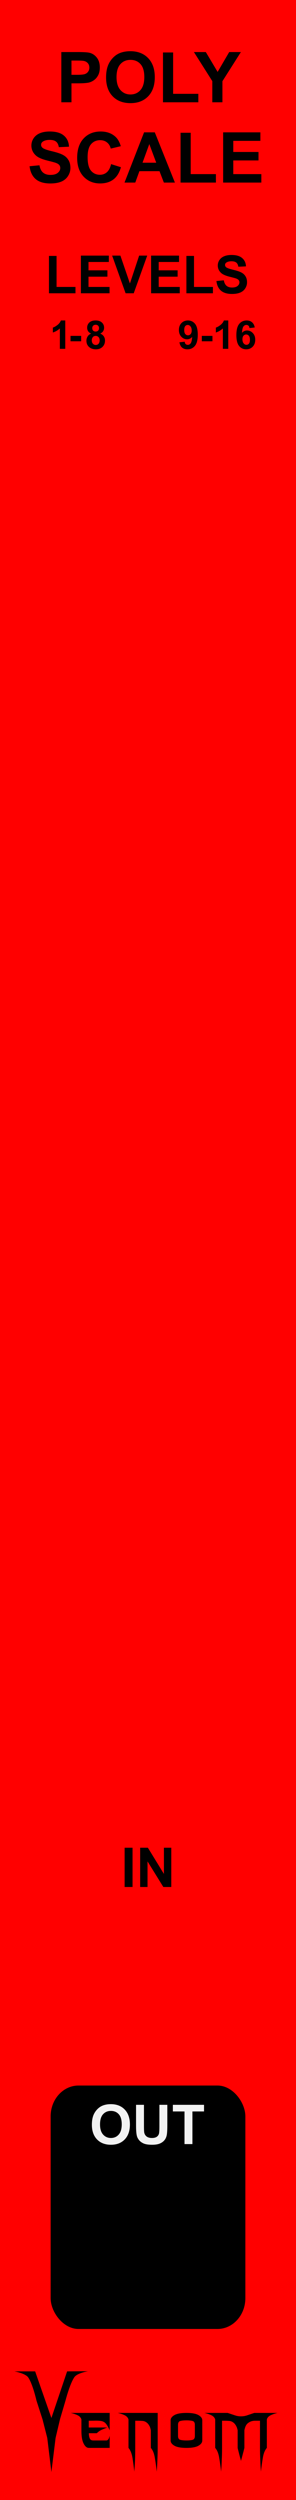 <?xml version="1.0" encoding="UTF-8" standalone="no"?>
<!-- Created with Inkscape (http://www.inkscape.org/) -->

<svg
   width="45"
   height="380"
   viewBox="0 0 119.062 1005.417"
   version="1.1"
   id="svg5"
   inkscape:version="1.1.1 (3bf5ae0d25, 2021-09-20)"
   sodipodi:docname="PolyScale_Danger.svg"
   xmlns:inkscape="http://www.inkscape.org/namespaces/inkscape"
   xmlns:sodipodi="http://sodipodi.sourceforge.net/DTD/sodipodi-0.dtd"
   xmlns="http://www.w3.org/2000/svg"
   xmlns:svg="http://www.w3.org/2000/svg">
  <sodipodi:namedview
     id="namedview7"
     pagecolor="#ffffff"
     bordercolor="#666666"
     borderopacity="1.0"
     inkscape:pageshadow="2"
     inkscape:pageopacity="0.0"
     inkscape:pagecheckerboard="0"
     inkscape:document-units="mm"
     showgrid="true"
     scale-x="10"
     inkscape:showpageshadow="false"
     viewbox-x="0"
     showguides="false"
     objecttolerance="1"
     gridtolerance="1"
     guidetolerance="1"
     inkscape:zoom="2.2342105"
     inkscape:cx="22.37927"
     inkscape:cy="190"
     inkscape:window-width="1920"
     inkscape:window-height="1057"
     inkscape:window-x="1592"
     inkscape:window-y="-8"
     inkscape:window-maximized="1"
     inkscape:current-layer="layer5"
     units="px">
    <inkscape:grid
       type="xygrid"
       id="grid832"
       units="px"
       spacingx="2.646"
       spacingy="2.646"
       originx="0"
       empspacing="5"
       dotted="false"
       visible="false"
       enabled="false"
       snapvisiblegridlinesonly="false" />
    <inkscape:grid
       type="xygrid"
       id="grid15270"
       visible="false"
       snapvisiblegridlinesonly="false"
       enabled="false" />
  </sodipodi:namedview>
  <defs
     id="defs2" />
  <g
     inkscape:groupmode="layer"
     id="layer3"
     inkscape:label="Faceplate"
     style="display:inline">
    <rect
       style="vector-effect:non-scaling-stroke;fill:#ff0000;fill-opacity:1;stroke-width:0.187;-inkscape-stroke:hairline"
       id="rect910"
       width="119.062"
       height="1005.417"
       x="0"
       y="3.0735944e-05" />
  </g>
  <g
     inkscape:groupmode="layer"
     id="layer4"
     inkscape:label="Brand"
     style="display:inline">
    <g
       id="g42796"
       transform="matrix(0.793,0,0,0.795,-1.265,-19.617)"
       style="fill:#000000;fill-opacity:1;stroke-width:1.279">
      <g
         aria-label="enom"
         id="text4270-27"
         style="font-size:49.389px;line-height:1.25;font-family:'NECK ROMANCER';-inkscape-font-specification:'NECK ROMANCER, Normal';font-variant-ligatures:none;text-align:center;text-anchor:middle;fill:#000000;fill-opacity:1;stroke-width:3.384">
        <path
           d="m 46.609,1249.244 q 0,1.158 0,3.425 3.183,0 9.453,0 -1.64,0.579 -2.99,1.206 -1.35,0.627 -2.363,1.688 -1.35,0 -4.051,0 0,1.495 0.434,2.556 0.386,1.109 1.833,1.109 2.267,0 6.801,0 0.482,-0.145 0.868,-0.627 0.338,-0.53 0.627,-1.736 0,2.026 0,6.125 -3.521,0 -10.563,0 -1.543,0 -2.653,-2.219 -1.109,-2.17 -1.109,-6.318 0,-1.978 0,-5.836 -0.386,-1.35 -1.881,-2.122 -1.495,-0.724 -3.569,-1.206 6.608,0 19.775,0 0,2.942 0,8.778 -1.206,-2.701 -2.219,-3.666 -1.013,-0.965 -2.701,-1.109 -0.916,-0.097 -2.17,-0.097 -1.206,0.048 -2.846,0.048 -0.241,0 -0.675,0 z"
           id="path42762"
           style="fill:#000000;fill-opacity:1;stroke-width:3.384" />
        <path
           d="m 81.577,1245.289 q 0,5.884 0,17.701 0,3.087 -0.145,6.077 -0.096,3.039 -0.338,5.933 -0.386,-3.714 -0.965,-6.994 -0.531,-3.328 -2.026,-5.016 0,-2.99 0,-8.923 -0.241,-1.351 -0.723,-2.219 -0.482,-0.868 -1.061,-1.399 -1.109,-1.013 -2.412,-1.109 -1.35,-0.097 -2.267,-0.097 -0.482,0 -1.447,0 0,4.582 0,13.746 0,3.087 -0.096,6.077 -0.145,3.039 -0.386,5.933 -0.386,-3.714 -0.916,-6.994 -0.579,-3.328 -2.026,-5.016 0,-4.823 0,-14.373 -0.386,-1.35 -1.881,-2.122 -1.495,-0.724 -3.569,-1.206 6.752,0 20.257,0 z"
           id="path42764"
           style="fill:#000000;fill-opacity:1;stroke-width:3.384" />
        <path
           d="m 104.197,1249.051 q 0,3.376 0,10.177 0,1.543 -1.929,2.653 -1.929,1.109 -6.077,1.109 -4.196,0 -6.125,-1.109 -1.929,-1.109 -1.929,-2.653 0,-3.376 0,-10.177 0,-1.543 1.929,-2.653 1.929,-1.109 6.125,-1.109 4.148,0 6.077,1.109 1.929,1.109 1.929,2.653 z m -3.762,7.91 q 0,-1.881 0,-5.643 0,-1.688 -1.254,-1.978 -1.206,-0.289 -2.99,-0.289 -1.833,0 -3.039,0.289 -1.254,0.289 -1.254,1.978 0,1.881 0,5.643 0,1.688 1.254,1.977 1.206,0.289 3.039,0.289 1.785,0 2.99,-0.289 1.254,-0.289 1.254,-1.977 z"
           id="path42766"
           style="fill:#000000;fill-opacity:1;stroke-width:3.384" />
        <path
           d="m 142.348,1245.289 q -2.026,0.482 -3.521,1.206 -1.543,0.772 -1.881,2.122 0,4.775 0,14.373 -1.495,1.688 -2.026,5.016 -0.579,3.28 -0.965,6.994 -0.241,-2.894 -0.338,-5.933 -0.145,-2.99 -0.145,-6.077 0,-4.582 0,-13.746 -0.482,0 -1.399,0 -0.531,0 -1.158,0 -0.627,0 -1.302,0.145 -1.254,0.241 -2.412,1.206 -1.158,0.965 -1.64,3.473 0,2.99 0,8.923 -0.145,0.627 -0.289,1.109 -0.097,0.482 -0.193,0.82 -0.531,1.978 -0.386,1.351 0.193,-0.627 -0.289,1.158 -0.097,0.338 -0.241,0.868 -0.145,0.531 -0.338,1.302 -0.145,-0.675 -0.289,-1.206 -0.145,-0.482 -0.241,-0.82 -0.531,-2.026 -0.338,-1.302 0.193,0.772 -0.434,-1.688 -0.048,-0.289 -0.193,-0.724 -0.097,-0.386 -0.193,-0.868 0,-2.99 0,-8.923 -0.289,-1.351 -0.772,-2.219 -0.482,-0.868 -1.061,-1.399 -1.109,-1.013 -2.412,-1.109 -1.302,-0.097 -2.267,-0.097 -0.482,0 -1.399,0 0,4.582 0,13.746 0,3.087 -0.145,6.077 -0.097,3.039 -0.338,5.933 -0.386,-3.714 -0.965,-6.994 -0.531,-3.328 -2.026,-5.016 0,-4.823 0,-14.373 -0.386,-1.35 -1.881,-2.122 -1.495,-0.724 -3.569,-1.206 3.955,0 11.768,0 1.158,0.386 3.473,1.157 0.772,0.289 1.592,0.434 0.82,0.145 1.688,0.145 0.868,0 1.736,-0.145 0.82,-0.145 1.592,-0.434 1.158,-0.386 3.424,-1.157 3.955,0 11.768,0 z"
           id="path42768"
           style="fill:#000000;fill-opacity:1;stroke-width:3.384" />
      </g>
      <g
         aria-label="V"
         transform="matrix(1.236,0,0,0.809,-497.881,123.486)"
         id="text4270-3-5-2"
         style="font-size:78.506px;line-height:1.25;font-family:Nosferotica;-inkscape-font-specification:'Nosferotica, Normal';font-variant-ligatures:none;text-align:center;text-anchor:middle;fill:#000000;fill-opacity:1;stroke-width:4.184">
        <path
           d="m 431.65,1360.686 8.574,-0.102 c 0,0 -4.408,1.088 -5.599,3.728 -1.881,4.169 -3.642,14.663 -3.642,14.663 l -2.233,11.519 -1.833,11.831 -1.718,21.311 -1.695,-21.311 -1.922,-11.521 -2.501,-11.829 c 0,0 -1.52,-10.287 -3.383,-14.483 -1.145,-2.579 -5.634,-3.806 -5.634,-3.806 h 8.466 l 6.669,29.157 z"
           id="path30410"
           sodipodi:nodetypes="ccscccccccscccc"
           style="fill:#000000;fill-opacity:1;stroke-width:4.184" />
      </g>
    </g>
  </g>
  <g
     inkscape:groupmode="layer"
     id="layer5"
     inkscape:label="Solid"
     style="display:inline">
    <rect
       style="vector-effect:non-scaling-stroke;fill:#000000;fill-opacity:1;stroke-width:0.026;-inkscape-stroke:hairline"
       id="rect76101"
       width="78.327"
       height="97.896"
       x="20.368"
       y="838.73"
       ry="12.392"
       rx="11.207" />
    <g
       aria-label="IN"
       id="text90171"
       style="font-weight:bold;font-size:28.222px;font-family:Arial;-inkscape-font-specification:'Arial, Bold';fill:#000000;fill-opacity:1;stroke-width:3.384"
       transform="matrix(0.781,0,0,0.782,-0.198,31.359)">
      <path
         d="m 64.437,930.341 v -20.202 h 4.079 v 20.202 z"
         id="path95734"
         style="fill:#000000;fill-opacity:1;stroke-width:3.384" />
      <path
         d="m 72.443,930.341 v -20.202 h 3.969 l 8.268,13.491 v -13.491 h 3.79 v 20.202 H 84.377 L 76.233,917.167 v 13.174 z"
         id="path95736"
         style="fill:#000000;fill-opacity:1;stroke-width:3.384" />
    </g>
    <g
       aria-label="POLY"
       id="text5414"
       style="font-weight:bold;font-size:28.222px;line-height:1.25;font-family:Arial;-inkscape-font-specification:'Arial, Bold';font-variant-ligatures:none;text-align:center;text-anchor:middle;fill:#000000;fill-opacity:1;stroke-width:2.646">
      <path
         d="M 24.672,41.137 V 20.935 h 6.546 q 3.721,0 4.851,0.303 1.736,0.455 2.908,1.984 1.171,1.516 1.171,3.927 0,1.86 -0.675,3.128 -0.675,1.268 -1.723,1.998 -1.034,0.717 -2.108,0.951 -1.461,0.289 -4.231,0.289 h -2.66 v 7.621 z m 4.079,-16.784 v 5.733 h 2.232 q 2.412,0 3.225,-0.317 0.813,-0.317 1.268,-0.992 0.469,-0.675 0.469,-1.571 0,-1.102 -0.648,-1.819 -0.648,-0.717 -1.64,-0.896 -0.73,-0.138 -2.935,-0.138 z"
         id="path22330"
         style="fill:#000000;fill-opacity:1" />
      <path
         d="m 42.669,31.16 q 0,-3.087 0.923,-5.181 0.689,-1.543 1.874,-2.77 1.199,-1.226 2.618,-1.819 1.888,-0.799 4.355,-0.799 4.465,0 7.138,2.77 2.687,2.77 2.687,7.703 0,4.892 -2.66,7.662 -2.66,2.756 -7.111,2.756 -4.506,0 -7.166,-2.742 -2.66,-2.756 -2.66,-7.579 z m 4.203,-0.138 q 0,3.431 1.585,5.209 1.585,1.764 4.024,1.764 2.439,0 3.996,-1.75 1.571,-1.764 1.571,-5.278 0,-3.473 -1.53,-5.181 -1.516,-1.709 -4.038,-1.709 -2.522,0 -4.065,1.736 -1.543,1.723 -1.543,5.209 z"
         id="path22332"
         style="fill:#000000;fill-opacity:1" />
      <path
         d="M 65.558,41.137 V 21.101 h 4.079 v 16.633 h 10.142 v 3.404 z"
         id="path22334"
         style="fill:#000000;fill-opacity:1" />
      <path
         d="M 85.402,41.137 V 32.635 L 78.002,20.935 h 4.782 l 4.754,7.993 4.658,-7.993 h 4.699 l -7.428,11.727 v 8.475 z"
         id="path22336"
         style="fill:#000000;fill-opacity:1" />
    </g>
    <g
       id="g22403"
       style="fill:#000000;fill-opacity:1">
      <path
         d="M 26.254,140.287 H 24.076 v -8.209 q -1.194,1.116 -2.814,1.651 v -1.977 q 0.853,-0.279 1.853,-1.054 1,-0.783 1.372,-1.822 h 1.767 z"
         id="path22339"
         style="font-weight:bold;font-size:15.875px;line-height:1.25;font-family:Arial;-inkscape-font-specification:'Arial, Bold';font-variant-ligatures:none;text-align:center;text-anchor:middle;fill:#000000;fill-opacity:1;stroke-width:2.646" />
      <path
         d="m 28.37,137.256 v -2.178 h 4.279 v 2.178 z"
         id="path22341"
         style="font-weight:bold;font-size:15.875px;line-height:1.25;font-family:Arial;-inkscape-font-specification:'Arial, Bold';font-variant-ligatures:none;text-align:center;text-anchor:middle;fill:#000000;fill-opacity:1;stroke-width:2.646" />
      <path
         d="m 36.664,134.155 q -0.845,-0.357 -1.232,-0.977 -0.38,-0.628 -0.38,-1.372 0,-1.271 0.884,-2.101 0.891,-0.829 2.527,-0.829 1.62,0 2.511,0.829 0.899,0.829 0.899,2.101 0,0.791 -0.411,1.411 -0.411,0.612 -1.155,0.938 0.946,0.38 1.434,1.108 0.496,0.729 0.496,1.682 0,1.574 -1.008,2.558 -1,0.984 -2.667,0.984 -1.55,0 -2.581,-0.814 -1.217,-0.961 -1.217,-2.635 0,-0.922 0.457,-1.69 0.457,-0.775 1.442,-1.194 z m 0.45,-2.194 q 0,0.651 0.364,1.015 0.372,0.364 0.984,0.364 0.62,0 0.992,-0.364 0.372,-0.372 0.372,-1.023 0,-0.612 -0.372,-0.977 -0.364,-0.372 -0.969,-0.372 -0.628,0 -1,0.372 -0.372,0.372 -0.372,0.984 z m -0.202,4.868 q 0,0.899 0.457,1.403 0.465,0.504 1.155,0.504 0.674,0 1.116,-0.481 0.442,-0.488 0.442,-1.403 0,-0.798 -0.45,-1.279 -0.45,-0.488 -1.139,-0.488 -0.798,0 -1.194,0.55 -0.388,0.55 -0.388,1.194 z"
         id="path22343"
         style="font-weight:bold;font-size:15.875px;line-height:1.25;font-family:Arial;-inkscape-font-specification:'Arial, Bold';font-variant-ligatures:none;text-align:center;text-anchor:middle;fill:#000000;fill-opacity:1;stroke-width:2.646" />
    </g>
    <g
       aria-label="9-16"
       id="text5414-7-7-7-6-9"
       style="font-weight:bold;font-size:15.875px;line-height:1.25;font-family:Arial;-inkscape-font-specification:'Arial, Bold';font-variant-ligatures:none;text-align:center;text-anchor:middle;display:inline;fill:#000000;fill-opacity:1;stroke-width:2.646">
      <path
         d="m 72.178,137.659 2.108,-0.233 q 0.078,0.643 0.403,0.953 0.326,0.31 0.86,0.31 0.674,0 1.147,-0.62 0.473,-0.62 0.605,-2.573 -0.822,0.953 -2.054,0.953 -1.341,0 -2.318,-1.031 -0.969,-1.039 -0.969,-2.698 0,-1.729 1.023,-2.783 1.031,-1.062 2.62,-1.062 1.729,0 2.837,1.341 1.108,1.333 1.108,4.395 0,3.116 -1.155,4.496 -1.155,1.38 -3.008,1.38 -1.333,0 -2.155,-0.705 -0.822,-0.713 -1.054,-2.124 z m 4.93,-4.759 q 0,-1.054 -0.488,-1.636 -0.481,-0.581 -1.116,-0.581 -0.605,0 -1.008,0.481 -0.395,0.473 -0.395,1.558 0,1.101 0.434,1.62 0.434,0.512 1.085,0.512 0.628,0 1.054,-0.496 0.434,-0.496 0.434,-1.457 z"
         id="path22346"
         style="fill:#000000;fill-opacity:1" />
      <path
         d="m 81.177,137.256 v -2.178 h 4.279 v 2.178 z"
         id="path22348"
         style="fill:#000000;fill-opacity:1" />
      <path
         d="m 91.82,140.287 h -2.178 v -8.209 q -1.194,1.116 -2.814,1.651 v -1.977 q 0.853,-0.279 1.853,-1.054 1,-0.783 1.372,-1.822 h 1.767 z"
         id="path22350"
         style="fill:#000000;fill-opacity:1" />
      <path
         d="m 102.455,131.706 -2.108,0.233 q -0.077,-0.651 -0.403,-0.961 -0.326,-0.31 -0.845,-0.31 -0.69,0 -1.17,0.62 -0.473,0.62 -0.597,2.581 0.814,-0.961 2.023,-0.961 1.364,0 2.333,1.039 0.977,1.039 0.977,2.682 0,1.744 -1.023,2.798 -1.023,1.054 -2.628,1.054 -1.721,0 -2.829,-1.333 -1.108,-1.341 -1.108,-4.387 0,-3.124 1.155,-4.504 1.155,-1.38 3,-1.38 1.294,0 2.139,0.729 0.853,0.721 1.085,2.101 z m -4.938,4.752 q 0,1.062 0.488,1.643 0.488,0.574 1.116,0.574 0.605,0 1.008,-0.473 0.403,-0.473 0.403,-1.55 0,-1.108 -0.434,-1.62 -0.434,-0.519 -1.085,-0.519 -0.628,0 -1.062,0.496 -0.434,0.488 -0.434,1.45 z"
         id="path22352"
         style="fill:#000000;fill-opacity:1" />
    </g>
    <g
       aria-label="SCALE"
       id="text5414-9"
       style="font-weight:bold;font-size:28.222px;line-height:1.25;font-family:Arial;-inkscape-font-specification:'Arial, Bold';font-variant-ligatures:none;text-align:center;text-anchor:middle;display:inline;fill:#000000;fill-opacity:1;stroke-width:2.646">
      <path
         d="m 11.897,66.855 3.969,-0.386 q 0.358,1.998 1.447,2.935 1.102,0.937 2.963,0.937 1.971,0 2.963,-0.827 1.006,-0.841 1.006,-1.957 0,-0.717 -0.427,-1.213 Q 23.404,65.835 22.356,65.463 21.64,65.215 19.09,64.581 15.811,63.768 14.488,62.583 12.627,60.916 12.627,58.518 q 0,-1.543 0.868,-2.88 0.882,-1.35 2.522,-2.053 1.654,-0.703 3.983,-0.703 3.803,0 5.719,1.667 1.929,1.667 2.026,4.451 l -4.079,0.179 q -0.262,-1.557 -1.13,-2.232 -0.854,-0.689 -2.577,-0.689 -1.778,0 -2.784,0.73 -0.648,0.469 -0.648,1.254 0,0.717 0.606,1.226 0.772,0.648 3.748,1.35 2.977,0.703 4.396,1.461 1.433,0.744 2.232,2.053 0.813,1.295 0.813,3.211 0,1.736 -0.965,3.252 -0.965,1.516 -2.729,2.26 -1.764,0.73 -4.396,0.73 -3.831,0 -5.884,-1.764 -2.053,-1.778 -2.453,-5.168 z"
         id="path22355"
         style="fill:#000000;fill-opacity:1" />
      <path
         d="m 44.681,66.001 3.955,1.254 q -0.91,3.307 -3.032,4.92 -2.108,1.599 -5.361,1.599 -4.024,0 -6.615,-2.742 -2.591,-2.756 -2.591,-7.524 0,-5.044 2.604,-7.827 2.604,-2.797 6.849,-2.797 3.707,0 6.022,2.191 1.378,1.295 2.067,3.721 l -4.038,0.965 q -0.358,-1.571 -1.502,-2.48 -1.13,-0.91 -2.756,-0.91 -2.246,0 -3.652,1.612 -1.392,1.612 -1.392,5.223 0,3.831 1.378,5.457 1.378,1.626 3.583,1.626 1.626,0 2.797,-1.034 1.171,-1.034 1.681,-3.252 z"
         id="path22357"
         style="fill:#000000;fill-opacity:1" />
      <path
         d="m 70.353,73.428 h -4.437 l -1.764,-4.589 h -8.075 l -1.667,4.589 H 50.083 L 57.951,53.226 h 4.313 z m -7.51,-7.993 -2.784,-7.497 -2.729,7.497 z"
         id="path22359"
         style="fill:#000000;fill-opacity:1" />
      <path
         d="m 72.627,73.428 v -20.037 h 4.079 v 16.633 h 10.142 v 3.404 z"
         id="path22361"
         style="fill:#000000;fill-opacity:1" />
      <path
         d="M 89.756,73.428 V 53.226 H 104.736 v 3.418 H 93.835 v 4.479 h 10.142 v 3.404 H 93.835 v 5.498 h 11.286 v 3.404 z"
         id="path22363"
         style="fill:#000000;fill-opacity:1" />
    </g>
    <g
       aria-label="LEVELS"
       id="text29105"
       style="font-weight:bold;font-size:21.167px;line-height:1.25;font-family:Arial;-inkscape-font-specification:'Arial, Bold';font-variant-ligatures:none;text-align:center;text-anchor:middle;display:inline;fill:#000000;fill-opacity:1;stroke-width:2.646"
       transform="translate(399.113,-13.501)">
      <path
         d="m -379.419,131.45 v -15.028 h 3.059 v 12.475 h 7.607 v 2.553 z"
         id="path40013"
         style="fill:#000000;fill-opacity:1" />
      <path
         d="m -366.572,131.45 v -15.152 h 11.234 v 2.563 h -8.175 v 3.359 h 7.607 v 2.553 h -7.607 v 4.124 h 8.465 v 2.553 z"
         id="path40015"
         style="fill:#000000;fill-opacity:1" />
      <path
         d="m -348.589,131.45 -5.416,-15.152 h 3.318 l 3.834,11.214 3.71,-11.214 h 3.245 l -5.426,15.152 z"
         id="path40017"
         style="fill:#000000;fill-opacity:1" />
      <path
         d="m -338.336,131.45 v -15.152 h 11.234 v 2.563 h -8.175 v 3.359 h 7.607 v 2.553 h -7.607 v 4.124 h 8.465 v 2.553 z"
         id="path40019"
         style="fill:#000000;fill-opacity:1" />
      <path
         d="m -324.135,131.45 v -15.028 h 3.059 v 12.475 h 7.607 v 2.553 z"
         id="path40021"
         style="fill:#000000;fill-opacity:1" />
      <path
         d="m -312.064,126.52 2.977,-0.289 q 0.269,1.499 1.085,2.201 0.827,0.703 2.222,0.703 1.478,0 2.222,-0.62 0.754,-0.63 0.754,-1.468 0,-0.537 -0.32,-0.909 -0.31,-0.382 -1.096,-0.661 -0.537,-0.186 -2.449,-0.661 -2.46,-0.61 -3.452,-1.499 -1.395,-1.251 -1.395,-3.049 0,-1.158 0.651,-2.16 0.661,-1.013 1.891,-1.54 1.24,-0.527 2.987,-0.527 2.853,0 4.289,1.251 1.447,1.251 1.519,3.338 l -3.059,0.134 q -0.196,-1.168 -0.847,-1.674 -0.641,-0.517 -1.933,-0.517 -1.333,0 -2.088,0.548 -0.486,0.351 -0.486,0.941 0,0.537 0.455,0.92 0.579,0.486 2.811,1.013 2.232,0.527 3.297,1.096 1.075,0.558 1.674,1.54 0.61,0.972 0.61,2.408 0,1.302 -0.723,2.439 -0.723,1.137 -2.046,1.695 -1.323,0.548 -3.297,0.548 -2.873,0 -4.413,-1.323 -1.54,-1.333 -1.84,-3.876 z"
         id="path40023"
         style="fill:#000000;fill-opacity:1" />
    </g>
  </g>
  <g
     inkscape:groupmode="layer"
     id="layer6"
     inkscape:label="Line"
     style="display:none" />
  <g
     inkscape:groupmode="layer"
     id="layer7"
     inkscape:label="Inverse Solid"
     style="display:inline">
    <g
       aria-label="OUT"
       id="text92761"
       style="font-weight:bold;font-size:28.222px;font-family:Arial;-inkscape-font-specification:'Arial, Bold';fill:#f2f2f2;fill-opacity:1;stroke-width:3.384"
       transform="matrix(0.781,0,0,0.782,0.093,17.852)">
      <path
         d="m 47.198,1069.854 q 0,-3.087 0.923,-5.181 0.689,-1.543 1.874,-2.77 1.199,-1.226 2.618,-1.819 1.888,-0.799 4.355,-0.799 4.465,0 7.138,2.77 2.687,2.77 2.687,7.703 0,4.892 -2.66,7.662 -2.66,2.756 -7.111,2.756 -4.506,0 -7.166,-2.742 -2.66,-2.756 -2.66,-7.579 z m 4.203,-0.138 q 0,3.431 1.585,5.209 1.585,1.764 4.024,1.764 2.439,0 3.996,-1.75 1.571,-1.764 1.571,-5.278 0,-3.473 -1.53,-5.181 -1.516,-1.709 -4.038,-1.709 -2.522,0 -4.065,1.736 -1.543,1.722 -1.543,5.209 z"
         id="path95721"
         style="fill:#f2f2f2;fill-opacity:1;stroke-width:3.384" />
      <path
         d="m 69.949,1059.629 h 4.079 v 10.942 q 0,2.604 0.152,3.376 0.262,1.24 1.24,1.998 0.992,0.744 2.701,0.744 1.736,0 2.618,-0.703 0.882,-0.717 1.061,-1.75 0.179,-1.034 0.179,-3.431 v -11.176 h 4.079 v 10.611 q 0,3.638 -0.331,5.14 -0.331,1.502 -1.226,2.536 -0.882,1.034 -2.37,1.654 -1.488,0.606 -3.886,0.606 -2.894,0 -4.396,-0.661 -1.488,-0.675 -2.356,-1.736 -0.868,-1.075 -1.144,-2.246 -0.4,-1.736 -0.4,-5.126 z"
         id="path95723"
         style="fill:#f2f2f2;fill-opacity:1;stroke-width:3.384" />
      <path
         d="m 94.906,1079.831 v -16.785 h -5.994 v -3.417 h 16.054 v 3.417 h -5.981 v 16.785 z"
         id="path95725"
         style="fill:#f2f2f2;fill-opacity:1;stroke-width:3.384" />
    </g>
  </g>
  <g
     inkscape:groupmode="layer"
     id="layer8"
     inkscape:label="Inverse Line"
     style="display:none" />
  <g
     inkscape:groupmode="layer"
     id="layer2"
     inkscape:label="Widget"
     style="display:none">
    <circle
       style="display:inline;fill:#ff0000;stroke:#ff0000;stroke-width:5.157;stroke-opacity:1"
       id="path1065-7-2-8-1"
       cx="59.531"
       cy="898.262"
       r="27.849" />
    <circle
       style="display:inline;fill:#ff0000;stroke:#ff0000;stroke-width:5.157;stroke-opacity:1"
       id="path1065-7-2-8-1-6"
       cx="59.531"
       cy="795.074"
       r="27.849" />
    <ellipse
       style="display:inline;fill:#ff0000;stroke:#ff0000;stroke-width:3.812;stroke-opacity:1"
       id="path1065-7-2-8-1-1-3-1"
       cx="31.75"
       cy="615.156"
       rx="20.584"
       ry="20.584" />
    <ellipse
       style="display:inline;fill:#ff0000;stroke:#ff0000;stroke-width:3.812;stroke-opacity:1"
       id="path1065-7-2-8-1-1-3-1-5"
       cx="87.312"
       cy="615.156"
       rx="20.584"
       ry="20.584" />
    <rect
       style="display:inline;opacity:0.98;fill:#ff0000;fill-opacity:1;stroke:none;stroke-width:0.637"
       id="rect4114"
       width="64.472"
       height="64.471"
       x="27.296"
       y="667.891"
       rx="0"
       ry="0" />
    <ellipse
       style="display:inline;fill:#ff0000;stroke:#ff0000;stroke-width:3.812;stroke-opacity:1"
       id="path1065-7-2-8-1-1-3-1-4"
       cx="31.75"
       cy="551.656"
       rx="20.584"
       ry="20.584" />
    <ellipse
       style="display:inline;fill:#ff0000;stroke:#ff0000;stroke-width:3.812;stroke-opacity:1"
       id="path1065-7-2-8-1-1-3-1-5-2"
       cx="87.312"
       cy="551.656"
       rx="20.584"
       ry="20.584" />
    <ellipse
       style="display:inline;fill:#ff0000;stroke:#ff0000;stroke-width:3.812;stroke-opacity:1"
       id="path1065-7-2-8-1-1-3-1-3"
       cx="31.75"
       cy="488.156"
       rx="20.584"
       ry="20.584" />
    <ellipse
       style="display:inline;fill:#ff0000;stroke:#ff0000;stroke-width:3.812;stroke-opacity:1"
       id="path1065-7-2-8-1-1-3-1-5-4"
       cx="87.312"
       cy="488.156"
       rx="20.584"
       ry="20.584" />
    <ellipse
       style="display:inline;fill:#ff0000;stroke:#ff0000;stroke-width:3.812;stroke-opacity:1"
       id="path1065-7-2-8-1-1-3-1-34"
       cx="31.75"
       cy="424.656"
       rx="20.584"
       ry="20.584" />
    <ellipse
       style="display:inline;fill:#ff0000;stroke:#ff0000;stroke-width:3.812;stroke-opacity:1"
       id="path1065-7-2-8-1-1-3-1-5-1"
       cx="87.312"
       cy="424.656"
       rx="20.584"
       ry="20.584" />
    <ellipse
       style="display:inline;fill:#ff0000;stroke:#ff0000;stroke-width:3.812;stroke-opacity:1"
       id="path1065-7-2-8-1-1-3-1-1"
       cx="31.75"
       cy="361.156"
       rx="20.584"
       ry="20.584" />
    <ellipse
       style="display:inline;fill:#ff0000;stroke:#ff0000;stroke-width:3.812;stroke-opacity:1"
       id="path1065-7-2-8-1-1-3-1-5-15"
       cx="87.312"
       cy="361.156"
       rx="20.584"
       ry="20.584" />
    <ellipse
       style="display:inline;fill:#ff0000;stroke:#ff0000;stroke-width:3.812;stroke-opacity:1"
       id="path1065-7-2-8-1-1-3-1-348"
       cx="31.75"
       cy="297.656"
       rx="20.584"
       ry="20.584" />
    <ellipse
       style="display:inline;fill:#ff0000;stroke:#ff0000;stroke-width:3.812;stroke-opacity:1"
       id="path1065-7-2-8-1-1-3-1-5-7"
       cx="87.312"
       cy="297.656"
       rx="20.584"
       ry="20.584" />
    <ellipse
       style="display:inline;fill:#ff0000;stroke:#ff0000;stroke-width:3.812;stroke-opacity:1"
       id="path1065-7-2-8-1-1-3-1-8"
       cx="31.75"
       cy="234.156"
       rx="20.584"
       ry="20.584" />
    <ellipse
       style="display:inline;fill:#ff0000;stroke:#ff0000;stroke-width:3.812;stroke-opacity:1"
       id="path1065-7-2-8-1-1-3-1-5-9"
       cx="87.312"
       cy="234.156"
       rx="20.584"
       ry="20.584" />
    <ellipse
       style="display:inline;fill:#ff0000;stroke:#ff0000;stroke-width:3.812;stroke-opacity:1"
       id="path1065-7-2-8-1-1-3-1-7"
       cx="31.75"
       cy="170.656"
       rx="20.584"
       ry="20.584" />
    <ellipse
       style="display:inline;fill:#ff0000;stroke:#ff0000;stroke-width:3.812;stroke-opacity:1"
       id="path1065-7-2-8-1-1-3-1-5-44"
       cx="87.312"
       cy="170.656"
       rx="20.584"
       ry="20.584" />
  </g>
</svg>
